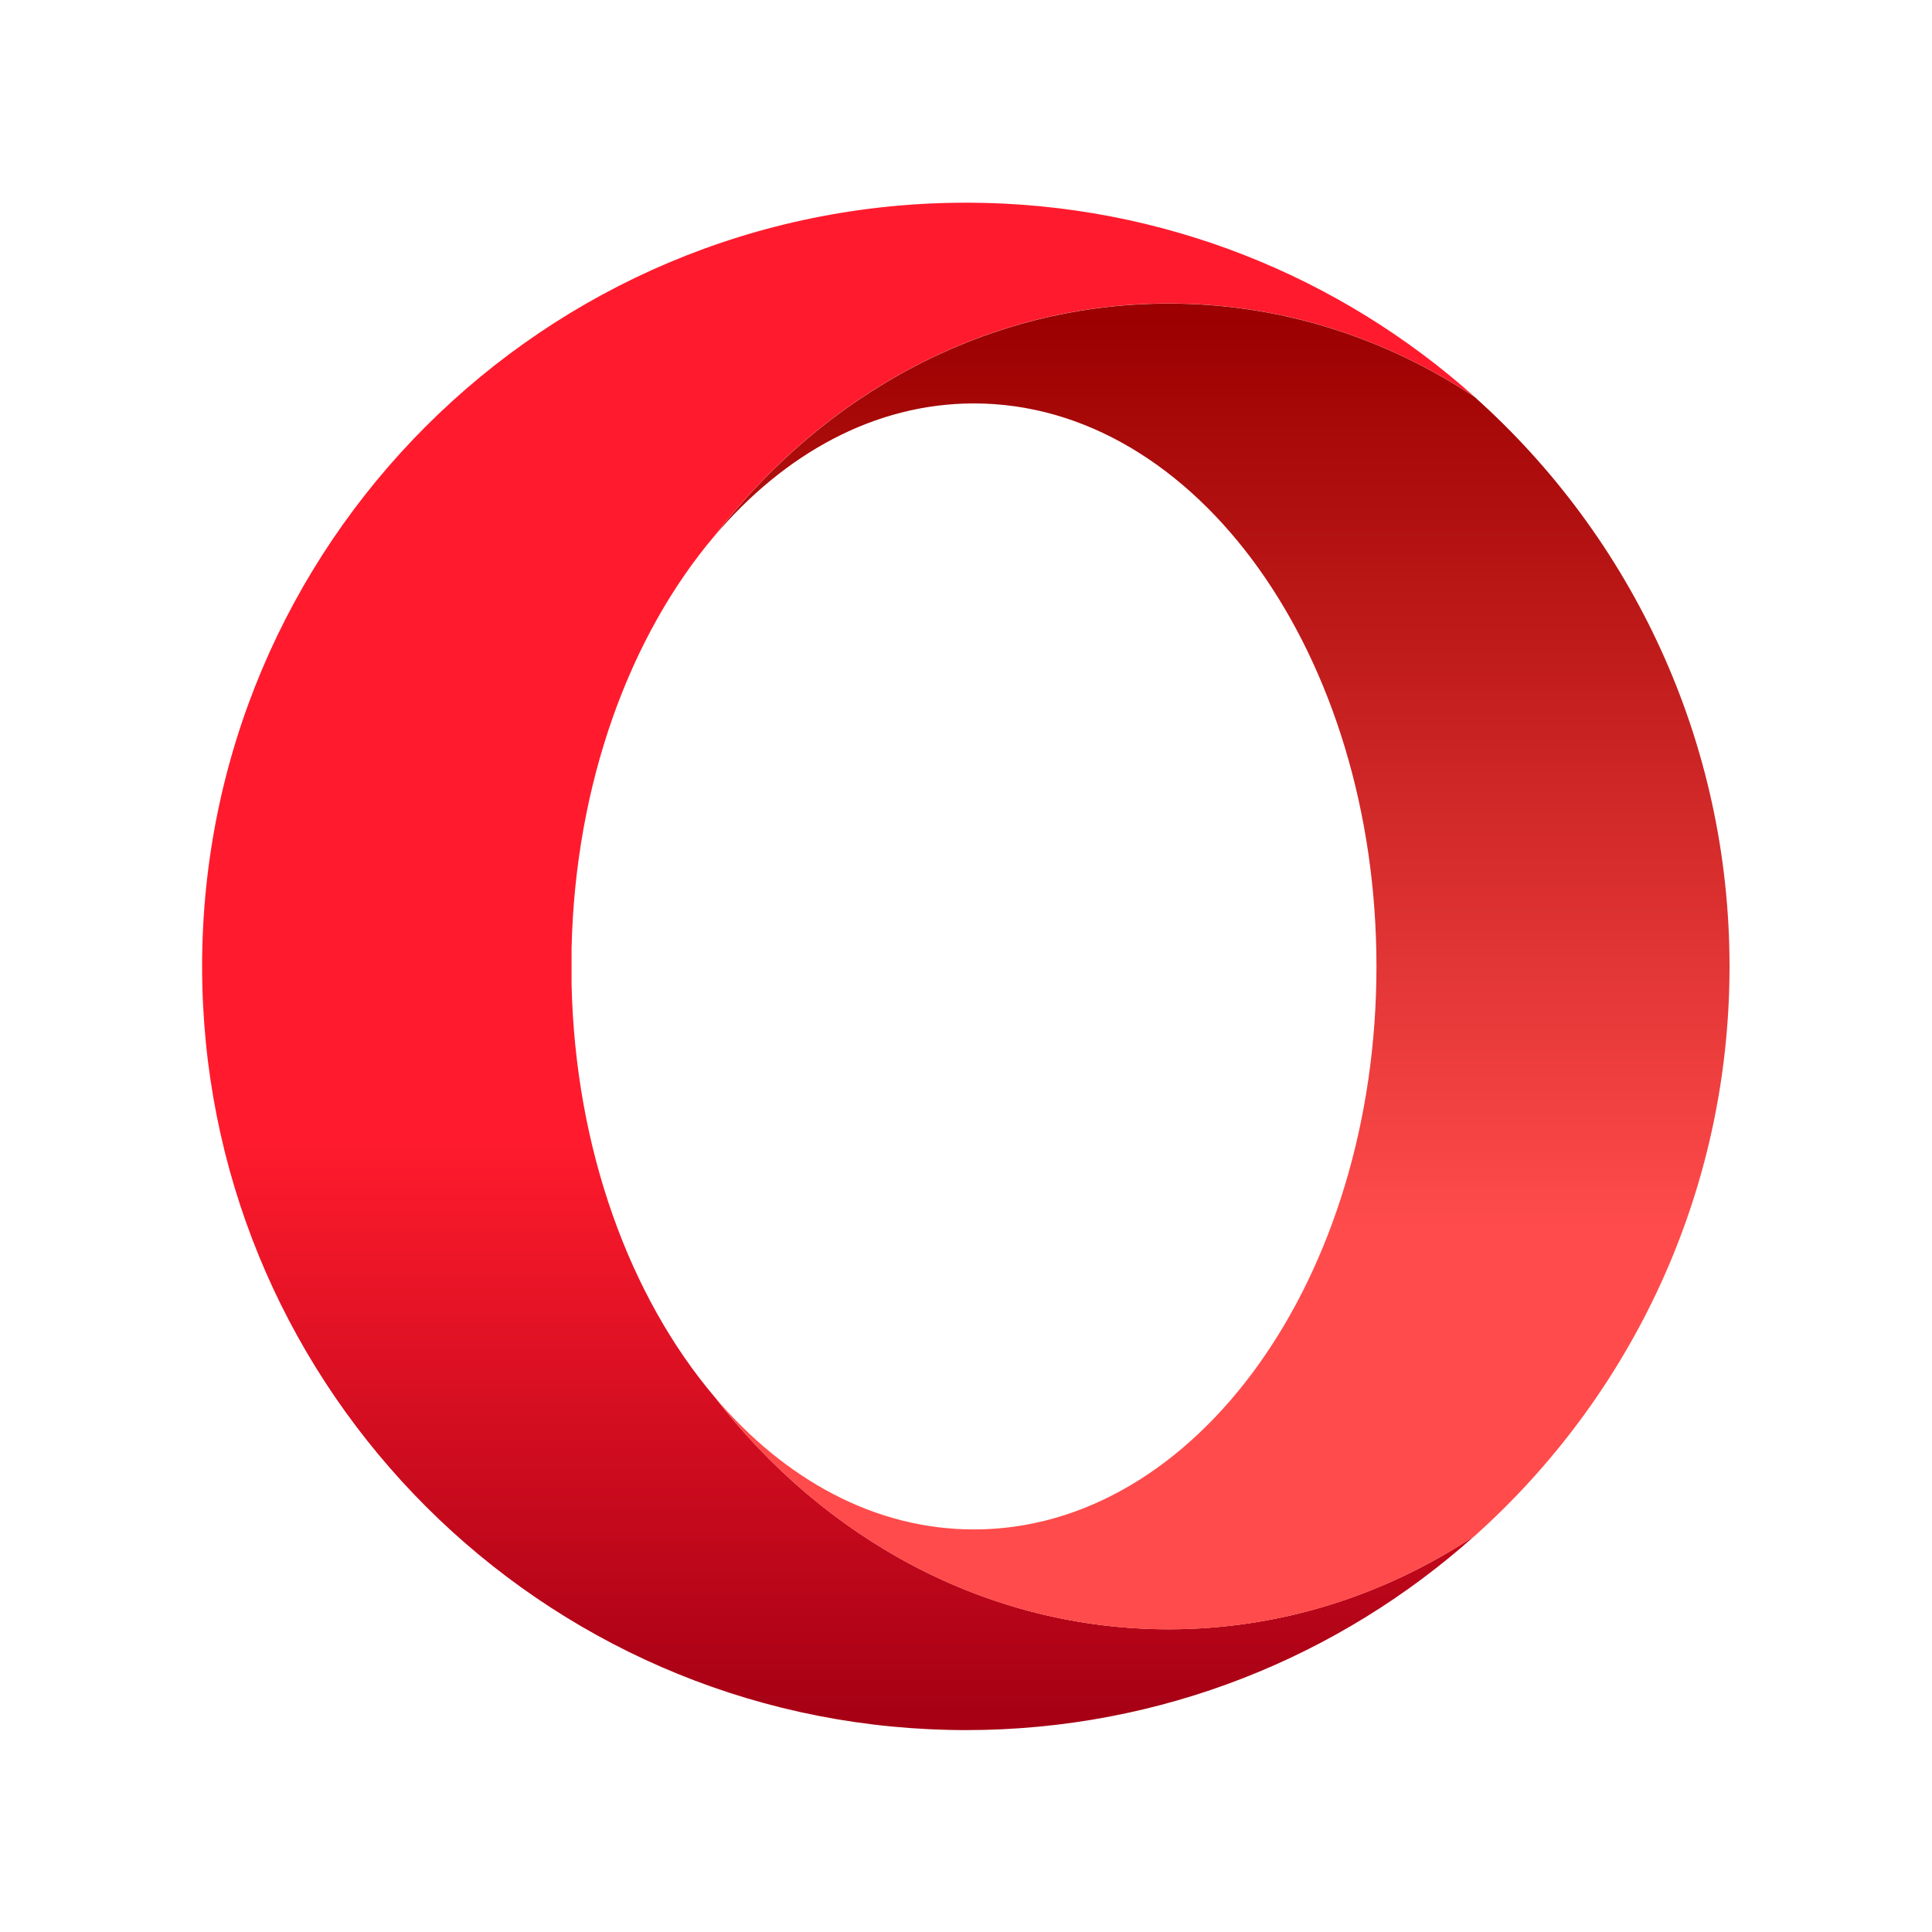 <svg width="95.589" height="95.589" version="1.1" viewBox="0 0 95.589 95.589" xmlns="http://www.w3.org/2000/svg">
 <linearGradient id="a" x2="1" gradientTransform="matrix(0,-54.944,-54.944,0,23.62,79.474)" gradientUnits="userSpaceOnUse">
  <stop stop-color="#ff1b2d" offset="0"/>
  <stop stop-color="#ff1b2d" offset=".3"/>
  <stop stop-color="#ff1b2d" offset=".614"/>
  <stop stop-color="#a70014" offset="1"/>
 </linearGradient>
 <linearGradient id="b" x2="1" gradientTransform="matrix(0,-48.595,-48.595,0,37.854,76.235)" gradientUnits="userSpaceOnUse">
  <stop stop-color="#9c0000" offset="0"/>
  <stop stop-color="#ff4b4b" offset=".7"/>
  <stop stop-color="#ff4b4b" offset="1"/>
 </linearGradient>
 <g transform="matrix(1.333 0 0 -1.333 10 117.2)">
  <g transform="translate(1.0252e-6 -2.3207e-6)">
   <path d="m28.346 80.398c-15.655 0-28.346-12.691-28.346-28.346 0-15.202 11.968-27.609 26.996-28.313 0.448-0.021 0.898-0.033 1.35-0.033 7.257 0 13.876 2.729 18.891 7.214-3.323-2.204-7.207-3.471-11.359-3.471-6.75 0-12.796 3.349-16.862 8.63-3.134 3.7-5.165 9.169-5.303 15.307v1.335c0.138 6.138 2.168 11.608 5.302 15.307 4.067 5.281 10.112 8.63 16.862 8.63 4.153 0 8.038-1.268 11.361-3.473-4.99 4.464-11.569 7.188-18.786 7.214-0.036 0-0.071 0.001-0.107 0.001z" fill="url(#a)"/>
   <path d="m19.016 68.025c2.601 3.071 5.961 4.923 9.631 4.923 8.252 0 14.941-9.356 14.941-20.897s-6.689-20.897-14.941-20.897c-3.67 0-7.03 1.851-9.63 4.922 4.066-5.281 10.111-8.63 16.862-8.63 4.152 0 8.037 1.268 11.359 3.471 5.802 5.191 9.455 12.735 9.455 21.133 0 8.397-3.653 15.941-9.453 21.131-3.323 2.205-7.209 3.473-11.361 3.473-6.75 0-12.796-3.349-16.862-8.63" fill="url(#b)"/>
  </g>
 </g>
</svg>
